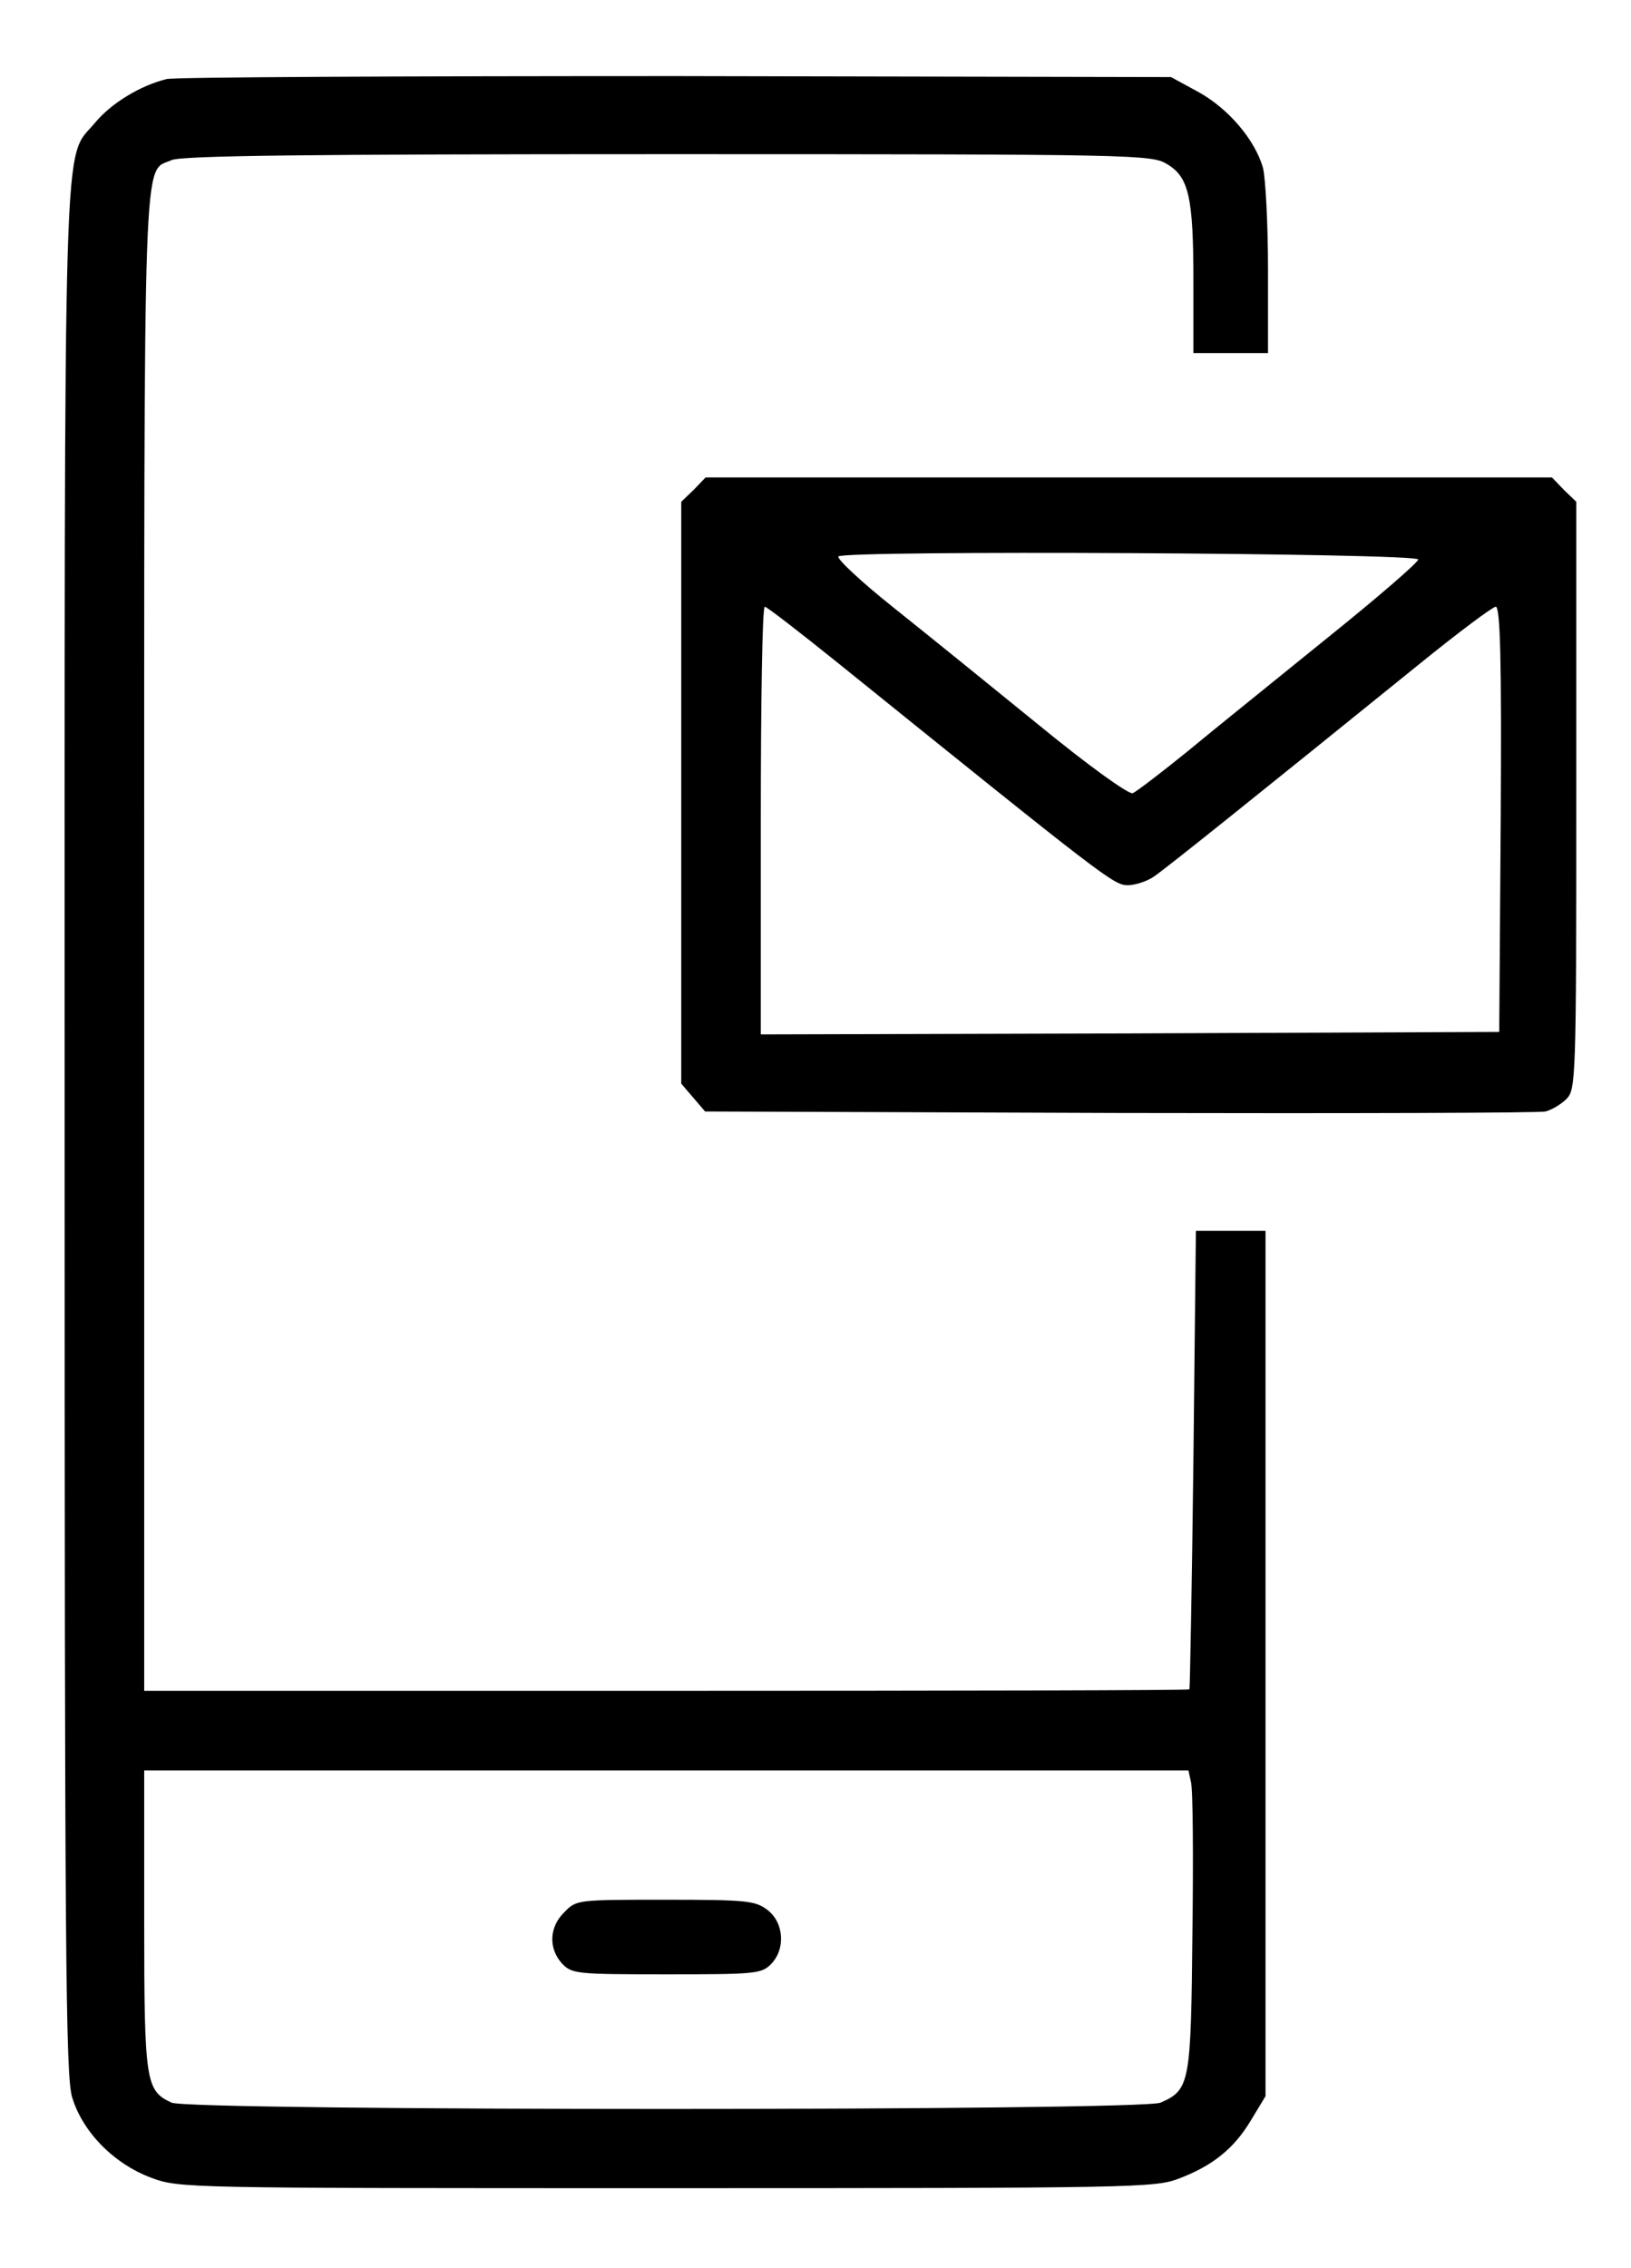 <?xml version="1.0" standalone="no"?>
<!DOCTYPE svg PUBLIC "-//W3C//DTD SVG 20010904//EN"
 "http://www.w3.org/TR/2001/REC-SVG-20010904/DTD/svg10.dtd">
<svg version="1.0" xmlns="http://www.w3.org/2000/svg"
 width="328pt" height="456pt" viewBox="0 0 328 456"
 preserveAspectRatio="xMidYMid meet">

<g transform="translate(0,456) scale(0.1,-0.1)"
fill="#000000" stroke="none">
<path d="M335 4401 c-53 -13 -112 -49 -144 -88 -65 -78 -61 51 -61 -2028 0
-1661 2 -1898 15 -1942 21 -70 84 -134 159 -162 57 -21 61 -21 1036 -21 943 0
982 1 1030 19 69 26 112 61 146 118 l29 48 0 870 0 870 -70 0 -70 0 -5 -460
c-3 -253 -7 -461 -8 -462 -1 -2 -474 -3 -1052 -3 l-1050 0 0 1505 c0 1637 -3
1547 55 1573 19 9 266 12 998 12 945 0 973 -1 1004 -20 44 -26 53 -67 53 -237
l0 -143 75 0 75 0 0 168 c0 92 -5 184 -10 204 -16 57 -70 120 -130 153 l-55
30 -995 2 c-547 0 -1008 -2 -1025 -6z m2060 -3424 c4 -13 5 -149 3 -303 -3
-304 -5 -316 -64 -342 -37 -17 -1952 -17 -1989 0 -52 24 -55 41 -55 368 l0
300 1050 0 1050 0 5 -23z"/>
<path d="M1135 715 c-31 -30 -32 -73 -5 -103 20 -21 28 -22 210 -22 177 0 191
1 210 20 30 30 27 83 -6 109 -25 19 -40 21 -206 21 -177 0 -179 0 -203 -25z"/>
<path d="M1395 3575 l-25 -24 0 -585 0 -585 24 -28 24 -28 834 -3 c458 -1 843
0 856 3 12 3 31 14 42 25 19 19 20 36 20 610 l0 591 -25 24 -24 25 -851 0
-851 0 -24 -25z m1457 -140 c1 -5 -81 -76 -183 -158 -101 -82 -228 -184 -281
-228 -53 -43 -103 -81 -110 -84 -8 -3 -90 56 -190 138 -97 79 -228 185 -292
236 -64 51 -113 97 -110 102 8 13 1163 7 1166 -6z m-1167 -208 c538 -434 555
-447 583 -447 15 0 39 8 52 17 24 16 212 167 531 425 80 65 151 118 157 118 9
0 12 -105 10 -427 l-3 -428 -742 -3 -743 -2 0 430 c0 236 3 430 8 430 4 0 70
-51 147 -113z"/>
</g>
</svg>
